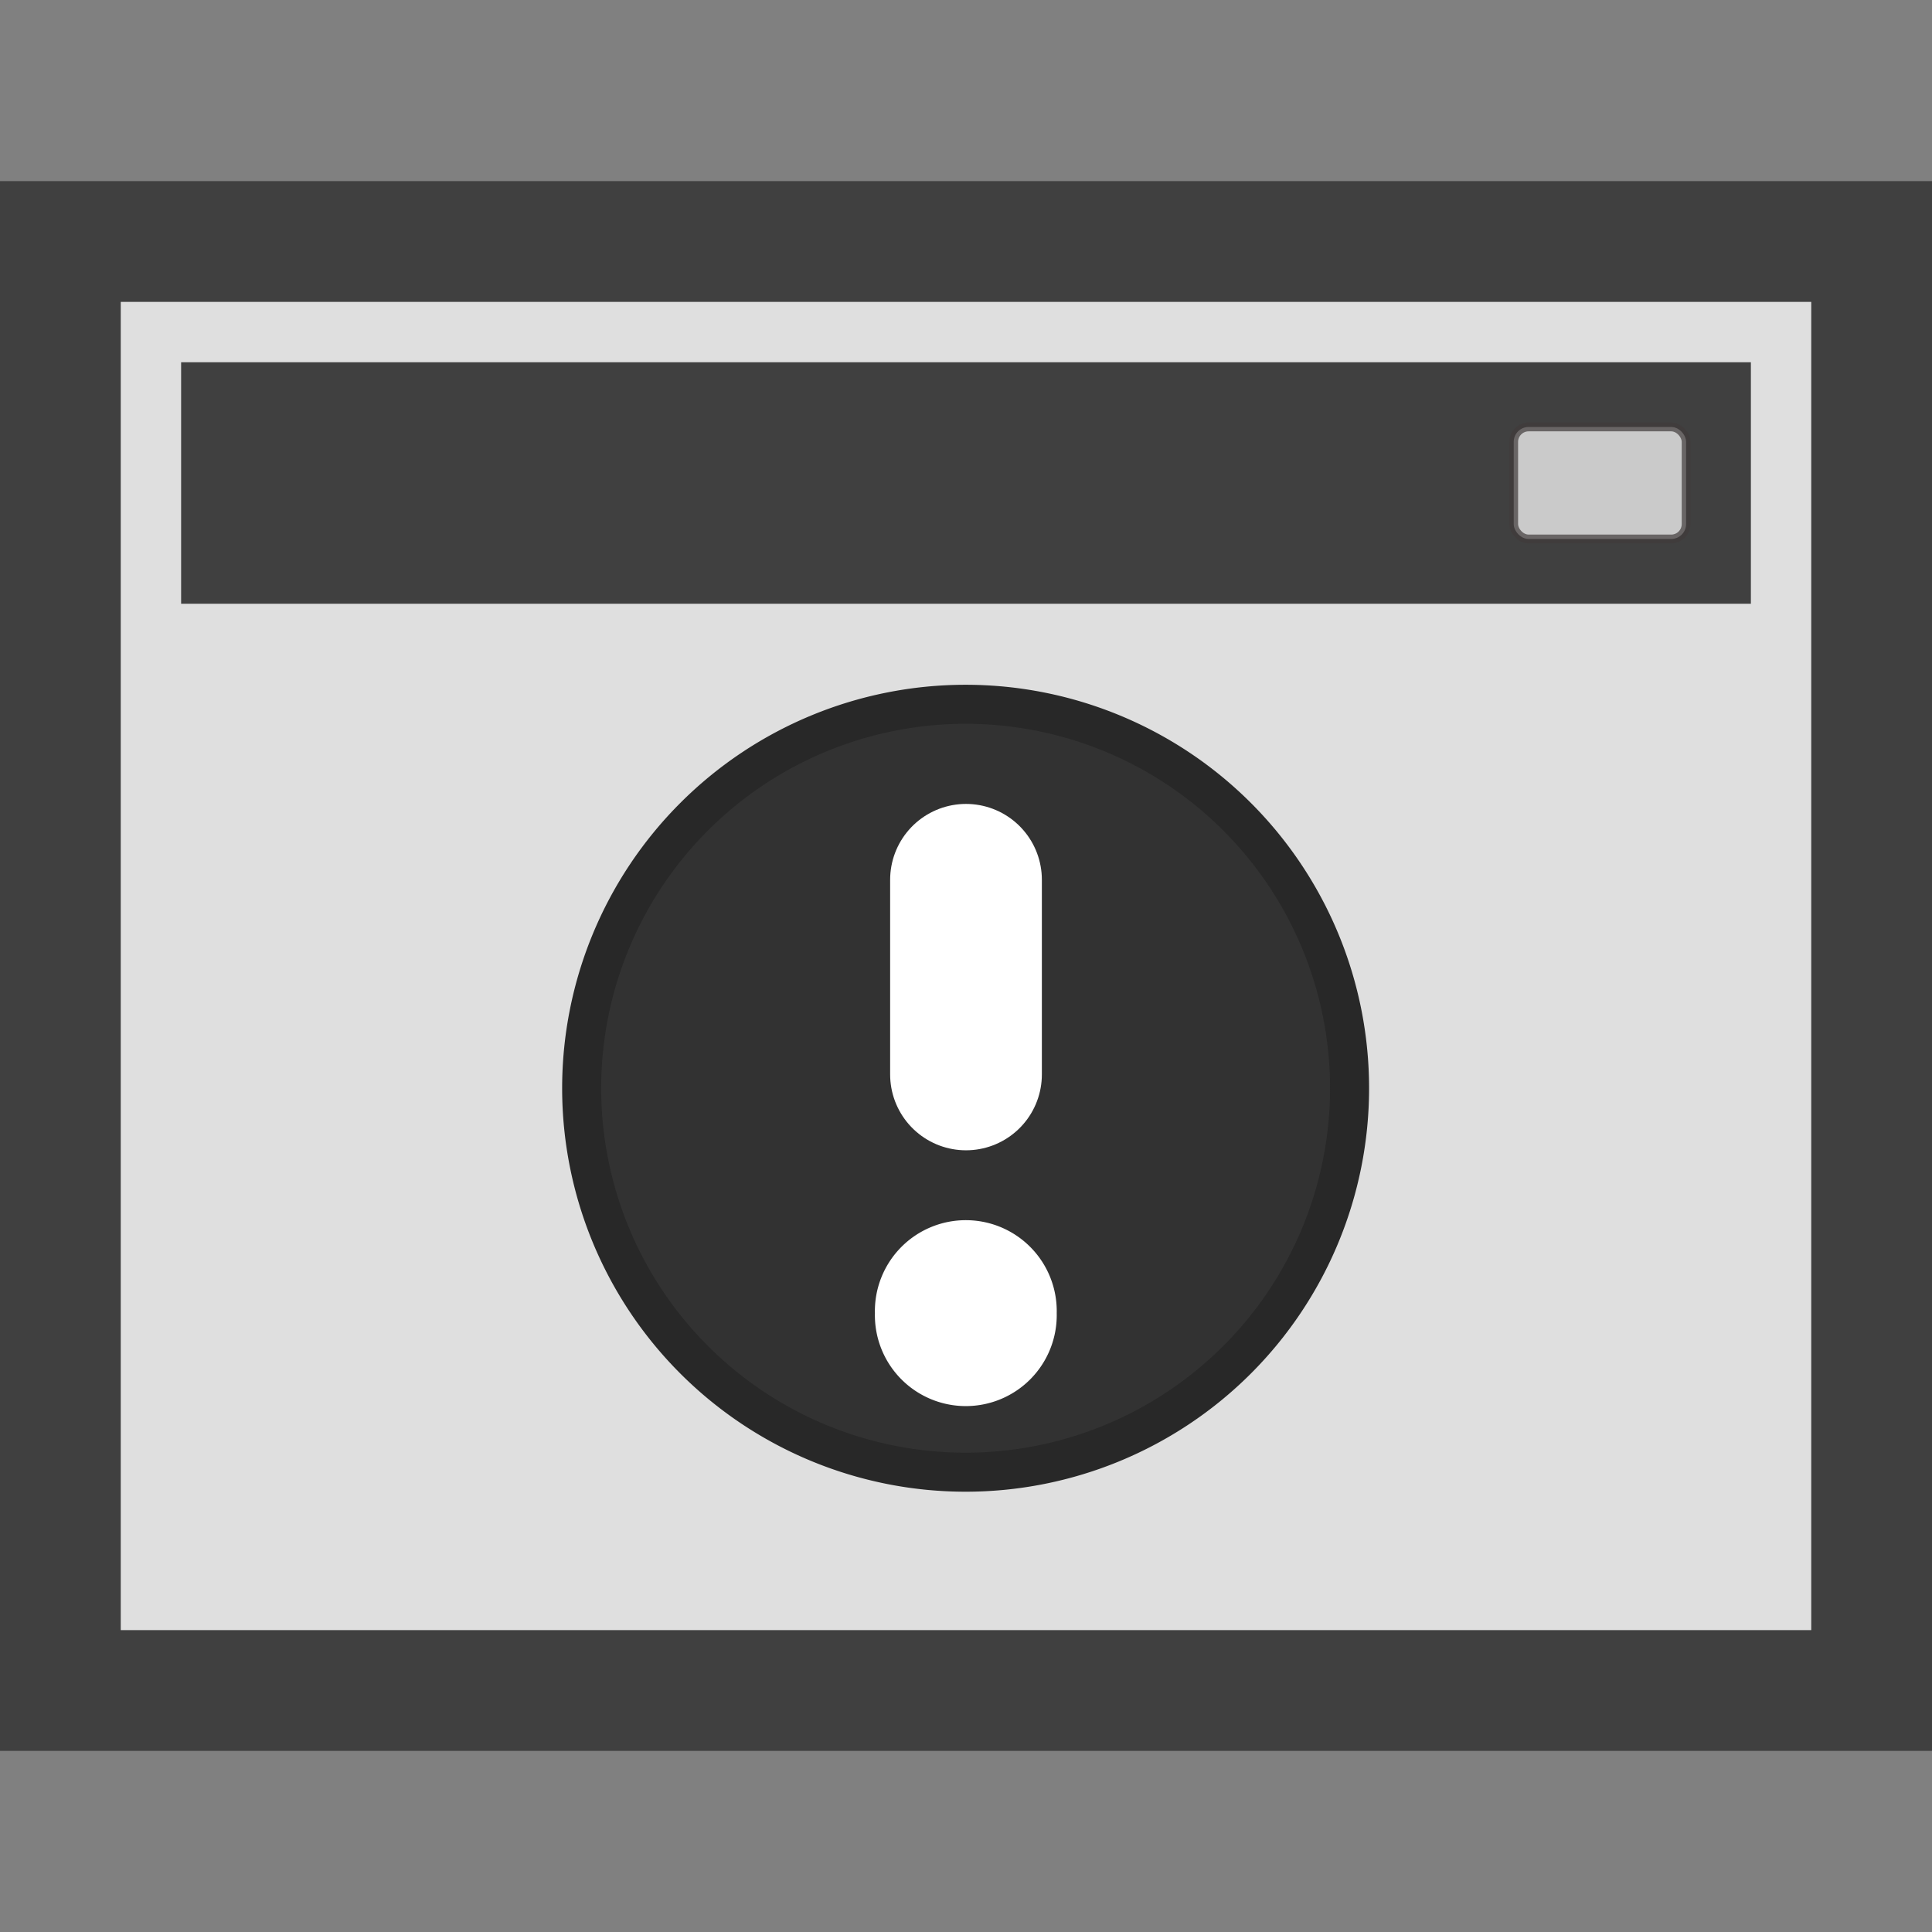 <?xml version="1.0" encoding="UTF-8" standalone="no"?>
<!-- Created with Inkscape (http://www.inkscape.org/) -->

<svg
   xmlns:dc="http://purl.org/dc/elements/1.1/"
   xmlns:cc="http://creativecommons.org/ns#"
   xmlns:rdf="http://www.w3.org/1999/02/22-rdf-syntax-ns#"
   xmlns:svg="http://www.w3.org/2000/svg"
   xmlns="http://www.w3.org/2000/svg"
   xmlns:sodipodi="http://sodipodi.sourceforge.net/DTD/sodipodi-0.dtd"
   xmlns:inkscape="http://www.inkscape.org/namespaces/inkscape"
   width="32px"
   height="32px"
   id="svg2987"
   version="1.1"
   inkscape:version="0.48.5 r10040"
   sodipodi:docname="window-with-exclamation-ball32_mac.svg"
   inkscape:export-filename="/Users/aecreations/Documents/Graphics/Inkscape/Panic Button/Export/window32.png"
   inkscape:export-xdpi="90"
   inkscape:export-ydpi="90">
  <rect width="100%" height="100%" fill="#808080" stroke="none"/>
  <defs
     id="defs2989" />
  <sodipodi:namedview
     id="base"
     pagecolor="#ffffff"
     bordercolor="#666666"
     borderopacity="1.0"
     inkscape:pageopacity="0.0"
     inkscape:pageshadow="2"
     inkscape:zoom="11.197802"
     inkscape:cx="10.87838"
     inkscape:cy="16"
     inkscape:current-layer="layer1"
     showgrid="true"
     inkscape:grid-bbox="true"
     inkscape:document-units="px"
     objecttolerance="20"
     gridtolerance="10"
     inkscape:snap-global="false"
     inkscape:window-width="1280"
     inkscape:window-height="667"
     inkscape:window-x="0"
     inkscape:window-y="0"
     inkscape:window-maximized="1">
    <inkscape:grid
       type="xygrid"
       id="grid2995"
       empspacing="5"
       visible="true"
       enabled="true"
       snapvisiblegridlinesonly="true" />
  </sodipodi:namedview>
  <g
     id="layer1"
     inkscape:label="Layer 1"
     inkscape:groupmode="layer">
    <rect
       style="fill:#f8f8f8;fill-opacity:0.784;stroke:#404040;stroke-width:2;stroke-miterlimit:4;stroke-opacity:1;stroke-dasharray:none;stroke-dashoffset:0"
       id="rect3765"
       width="30"
       height="24"
       x="1"
       y="4"
       inkscape:export-xdpi="90"
       inkscape:export-ydpi="90" />
    <rect
       style="fill:#404040;fill-opacity:1;fill-rule:nonzero;stroke:#404040;stroke-width:0.94;stroke-miterlimit:4;stroke-opacity:1;stroke-dasharray:none;stroke-dashoffset:0"
       id="rect3791"
       width="25.06"
       height="3.06"
       x="3.47"
       y="6.47" />
    <rect
       style="opacity:0.72;fill:#ffffff;fill-opacity:1;fill-rule:nonzero;stroke:#413b3b;stroke-width:0.145;stroke-miterlimit:4;stroke-opacity:0.976;stroke-dasharray:none;stroke-dashoffset:0"
       id="rect2986"
       width="2.855"
       height="1.855"
       x="25.072"
       y="7.072"
       ry="0.247" />
    <path
       sodipodi:type="arc"
       style="fill:#323232;fill-opacity:1;fill-rule:nonzero;stroke:#282828;stroke-width:0.69;stroke-linecap:square;stroke-linejoin:bevel;stroke-miterlimit:4;stroke-opacity:1;stroke-dasharray:none;stroke-dashoffset:0"
       id="path5512"
       sodipodi:cx="16.610403"
       sodipodi:cy="18.783121"
       sodipodi:rx="6.7870464"
       sodipodi:ry="6.7870464"
       d="m 23.397,18.783 a 6.787,6.787 0 1 1 -13.574,0 6.787,6.787 0 1 1 13.574,0 z"
       transform="matrix(0.937,0,0,0.937,0.43,0.425)" />
    <path
       style="fill:none;stroke:#ffffff;stroke-width:2.513px;stroke-linecap:round;stroke-linejoin:miter;stroke-opacity:1"
       d="m 16,14.572 0,3.224"
       id="path5514"
       inkscape:connector-curvature="0" />
    <path
       sodipodi:type="arc"
       style="fill:#ffffff;fill-opacity:1;fill-rule:nonzero;stroke:#ffffff;stroke-width:0.69;stroke-linecap:round;stroke-linejoin:bevel;stroke-miterlimit:4;stroke-opacity:1;stroke-dasharray:none;stroke-dashoffset:0"
       id="path5516"
       sodipodi:cx="15.226202"
       sodipodi:cy="22.667812"
       sodipodi:rx="1.2055937"
       sodipodi:ry="1.2055937"
       d="m 16.432,22.668 a 1.206,1.206 0 1 1 -2.411,0 1.206,1.206 0 1 1 2.411,0 z"
       transform="matrix(0.971,0,0,0.971,1.212,-0.261)" />
  </g>
</svg>
